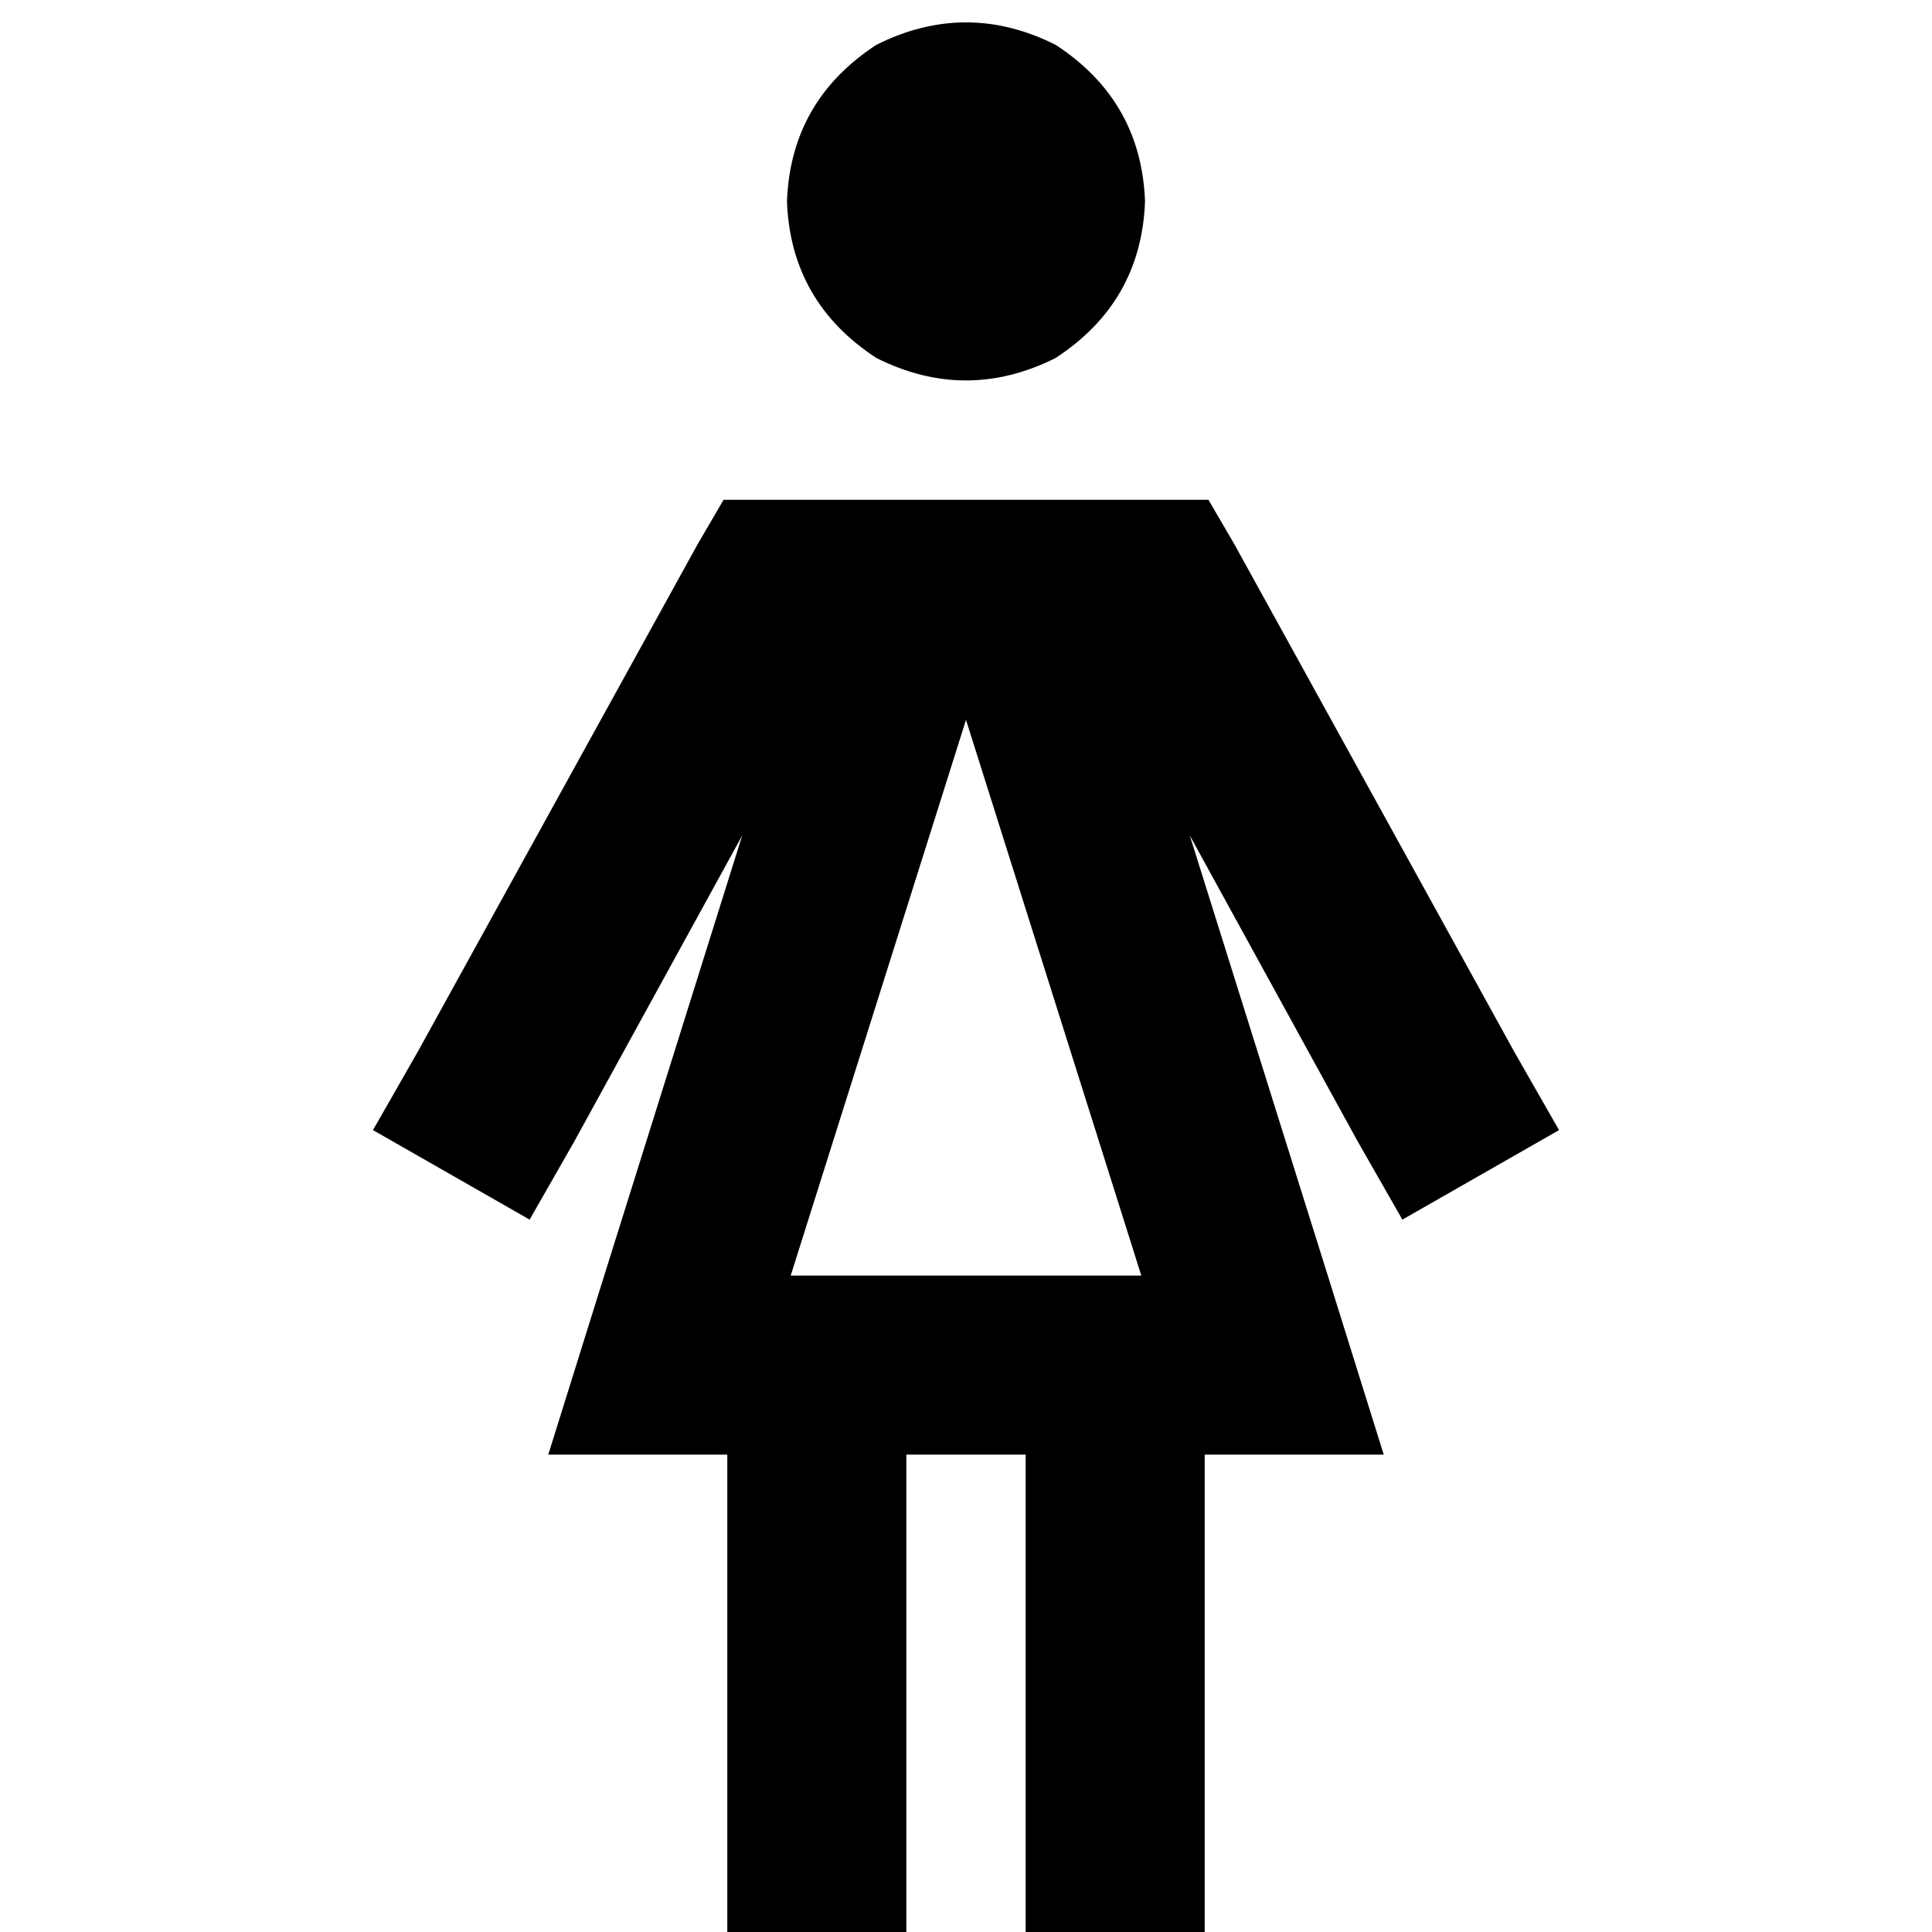 <svg xmlns="http://www.w3.org/2000/svg" viewBox="0 0 512 512">
  <path d="M 208.556 53.375 Q 209.544 26.687 232.278 11.861 Q 256 0 279.722 11.861 Q 302.456 26.687 303.444 53.375 Q 302.456 80.062 279.722 94.888 Q 256 106.749 232.278 94.888 Q 209.544 80.062 208.556 53.375 L 208.556 53.375 Z M 191.753 132.448 L 205.591 132.448 L 191.753 132.448 L 320.247 132.448 L 327.166 144.309 L 327.166 144.309 L 401.297 278.734 L 401.297 278.734 L 413.158 299.49 L 413.158 299.49 L 371.645 323.212 L 371.645 323.212 L 359.784 302.456 L 359.784 302.456 L 315.305 221.405 L 315.305 221.405 L 351.876 338.039 L 351.876 338.039 L 366.703 385.483 L 366.703 385.483 L 319.259 385.483 L 319.259 385.483 L 319.259 488.278 L 319.259 488.278 L 319.259 512 L 319.259 512 L 271.815 512 L 271.815 512 L 271.815 488.278 L 271.815 488.278 L 271.815 385.483 L 271.815 385.483 L 240.185 385.483 L 240.185 385.483 L 240.185 488.278 L 240.185 488.278 L 240.185 512 L 240.185 512 L 192.741 512 L 192.741 512 L 192.741 488.278 L 192.741 488.278 L 192.741 385.483 L 192.741 385.483 L 145.297 385.483 L 145.297 385.483 L 160.124 338.039 L 160.124 338.039 L 196.695 221.405 L 196.695 221.405 L 152.216 302.456 L 152.216 302.456 L 140.355 323.212 L 140.355 323.212 L 98.842 299.49 L 98.842 299.49 L 110.703 278.734 L 110.703 278.734 L 184.834 144.309 L 184.834 144.309 L 191.753 132.448 L 191.753 132.448 Z M 302.456 338.039 L 256 190.764 L 302.456 338.039 L 256 190.764 L 209.544 338.039 L 209.544 338.039 L 302.456 338.039 L 302.456 338.039 Z" />
</svg>